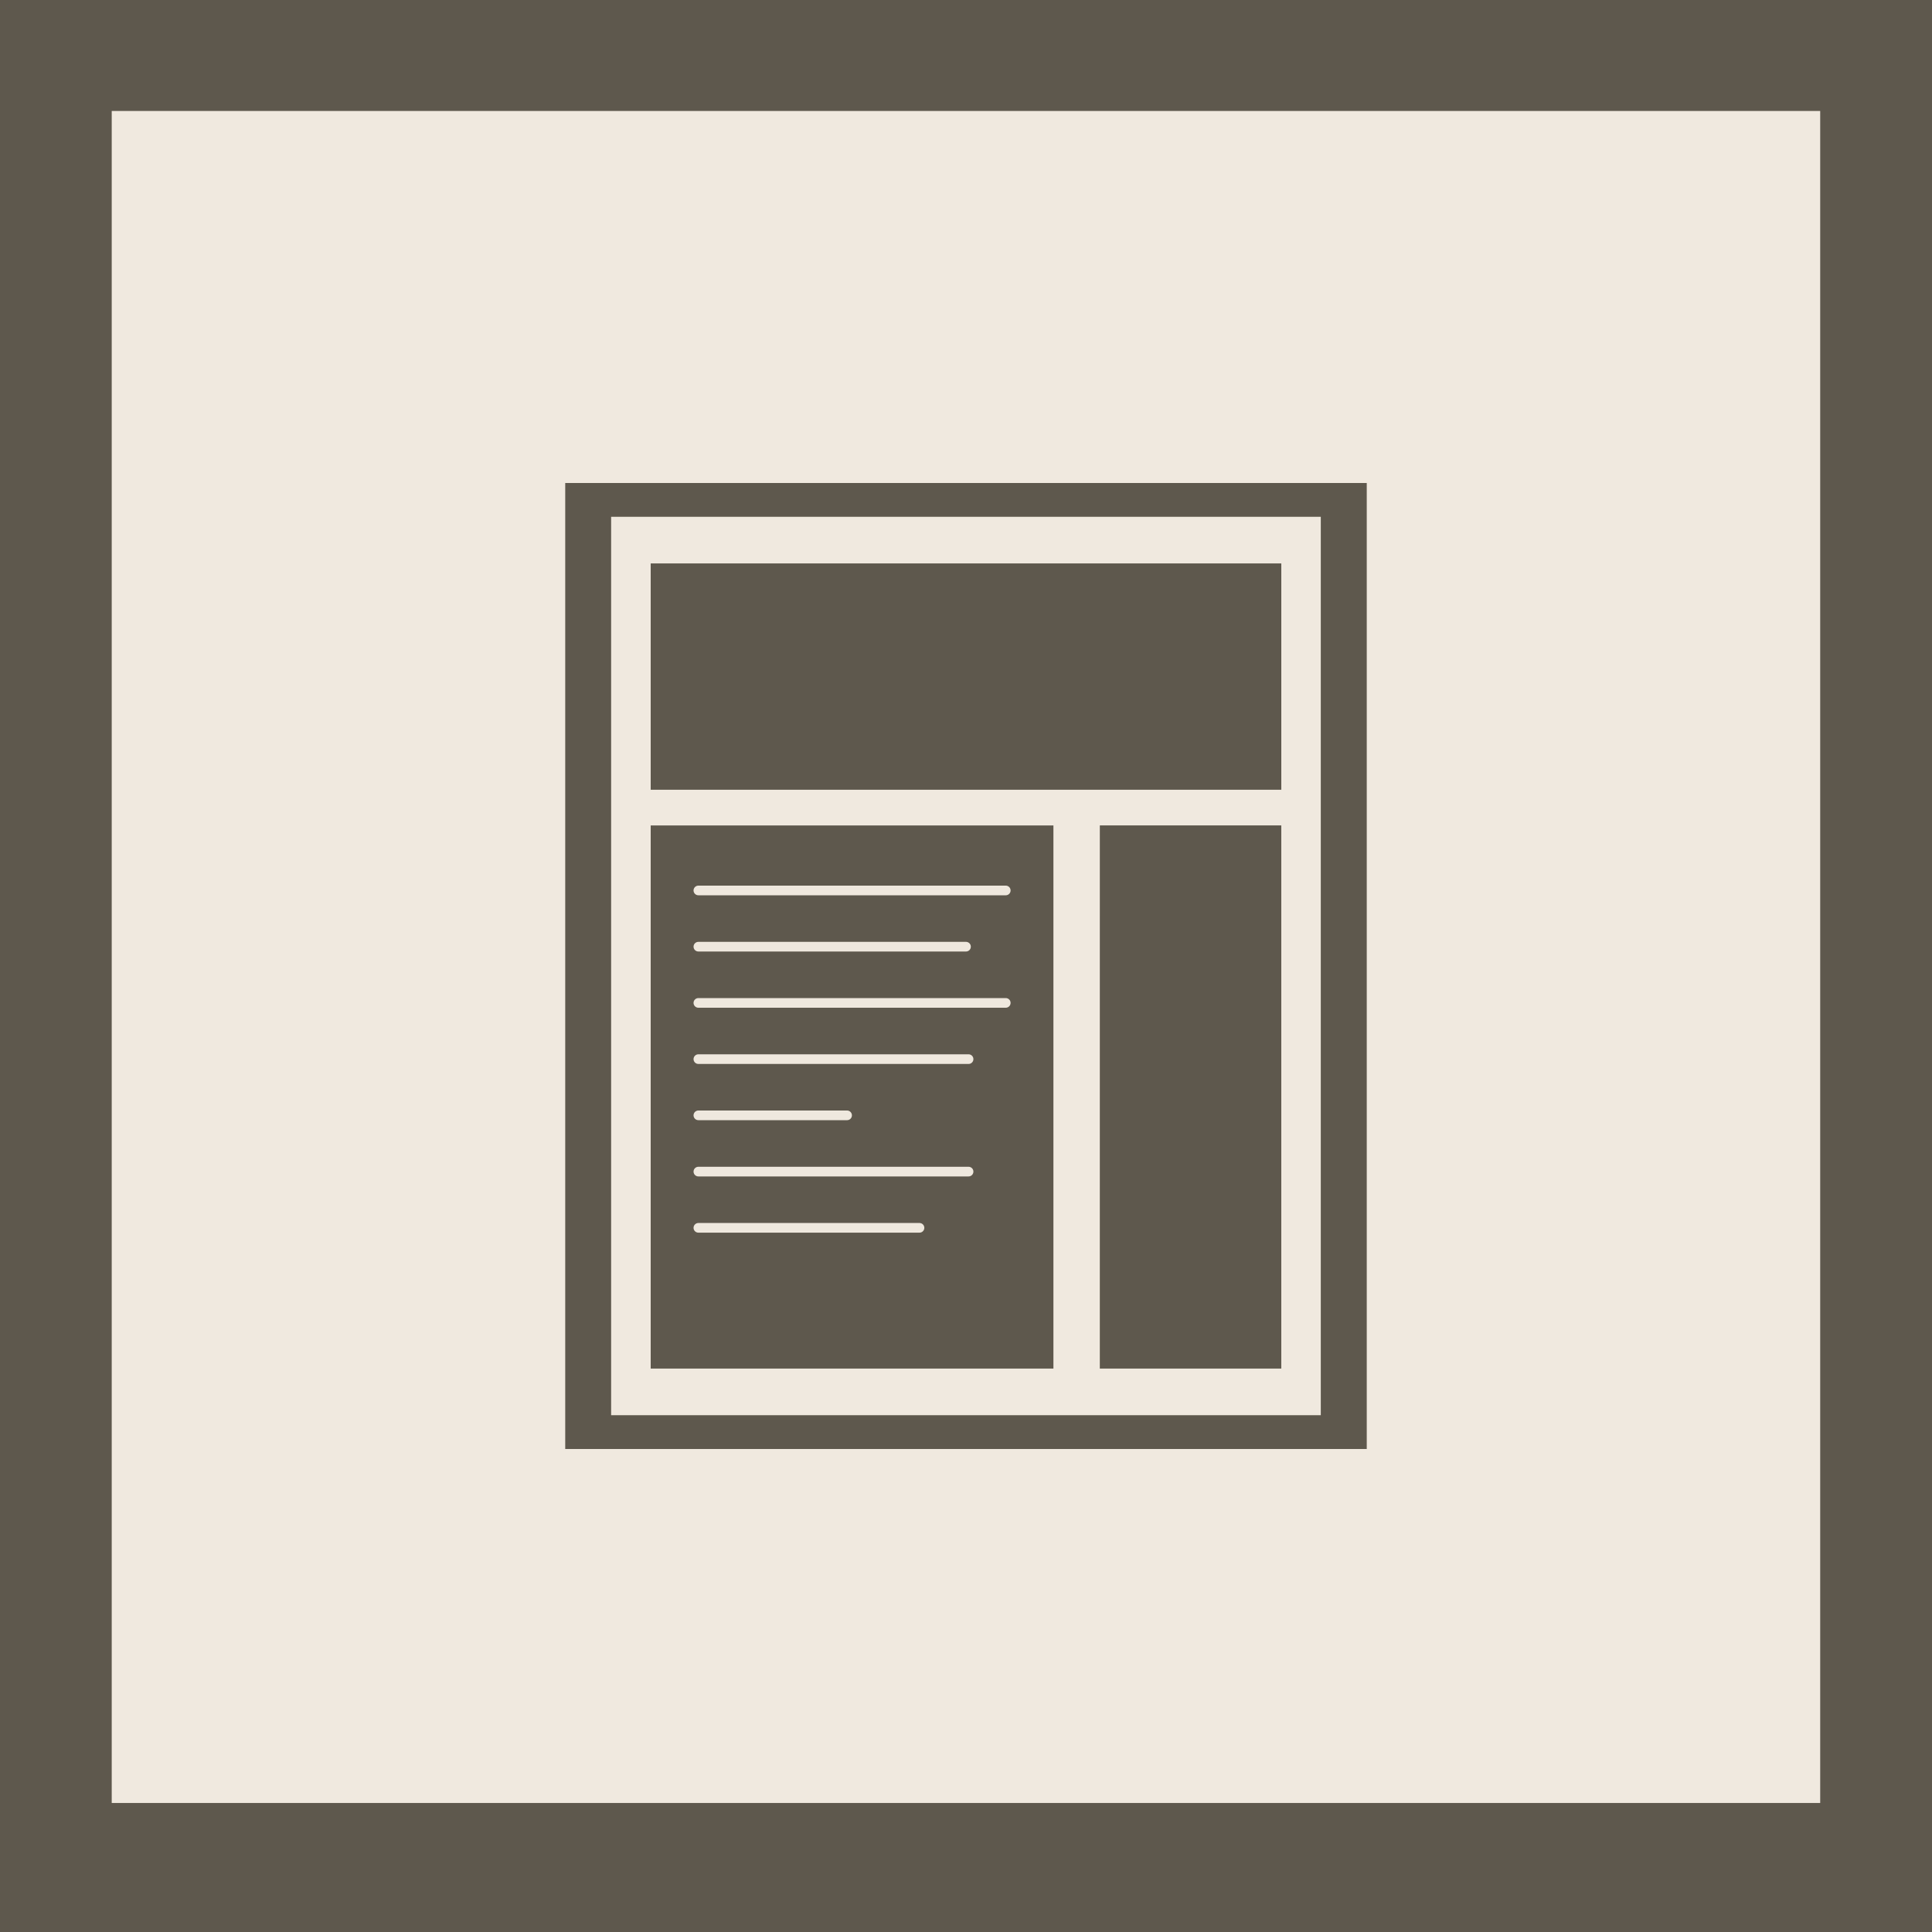 <svg xmlns="http://www.w3.org/2000/svg" width="100" height="100" viewBox="0 0 100 100"><filter id="a" filterUnits="objectBoundingBox"><feGaussianBlur in="SourceAlpha" result="blur" stdDeviation="2"/><feOffset dy="4" dx="4" in="blur" result="offsetBlurredAlpha"/><feMerge><feMergeNode in="offsetBlurredAlpha"/><feMergeNode in="SourceGraphic"/></feMerge></filter><g><path fill="#5E584D" d="M0 0h100v100H0z"/><path fill="#F0E9DF" d="M9.895 9.815h80.208V89.25H9.895z" filter="url(#a)"/><path fill="#F0E9DF" d="M5.783 5.744h88.43v87.578H5.783z"/><path fill="#5E584D" d="M29.256 25v50h41.487V25H29.256zm39.108 48.25H31.632v-46.5h36.732v46.5zM33.68 29.163H66.32v11.714H33.68zM33.68 42.724h20.845v28.114H33.68zM56.927 42.723h9.392v28.115h-9.393z"/><g stroke="#EFE8DE" stroke-width=".5" stroke-linecap="round" stroke-miterlimit="10" fill="none"><path d="M36.148 46.09h15.91M36.148 49H50M36.148 51.91h15.91M36.148 54.82h13.985M36.148 57.73h7.697M36.148 60.642h13.985M36.148 63.552h11.445"/></g></g></svg>